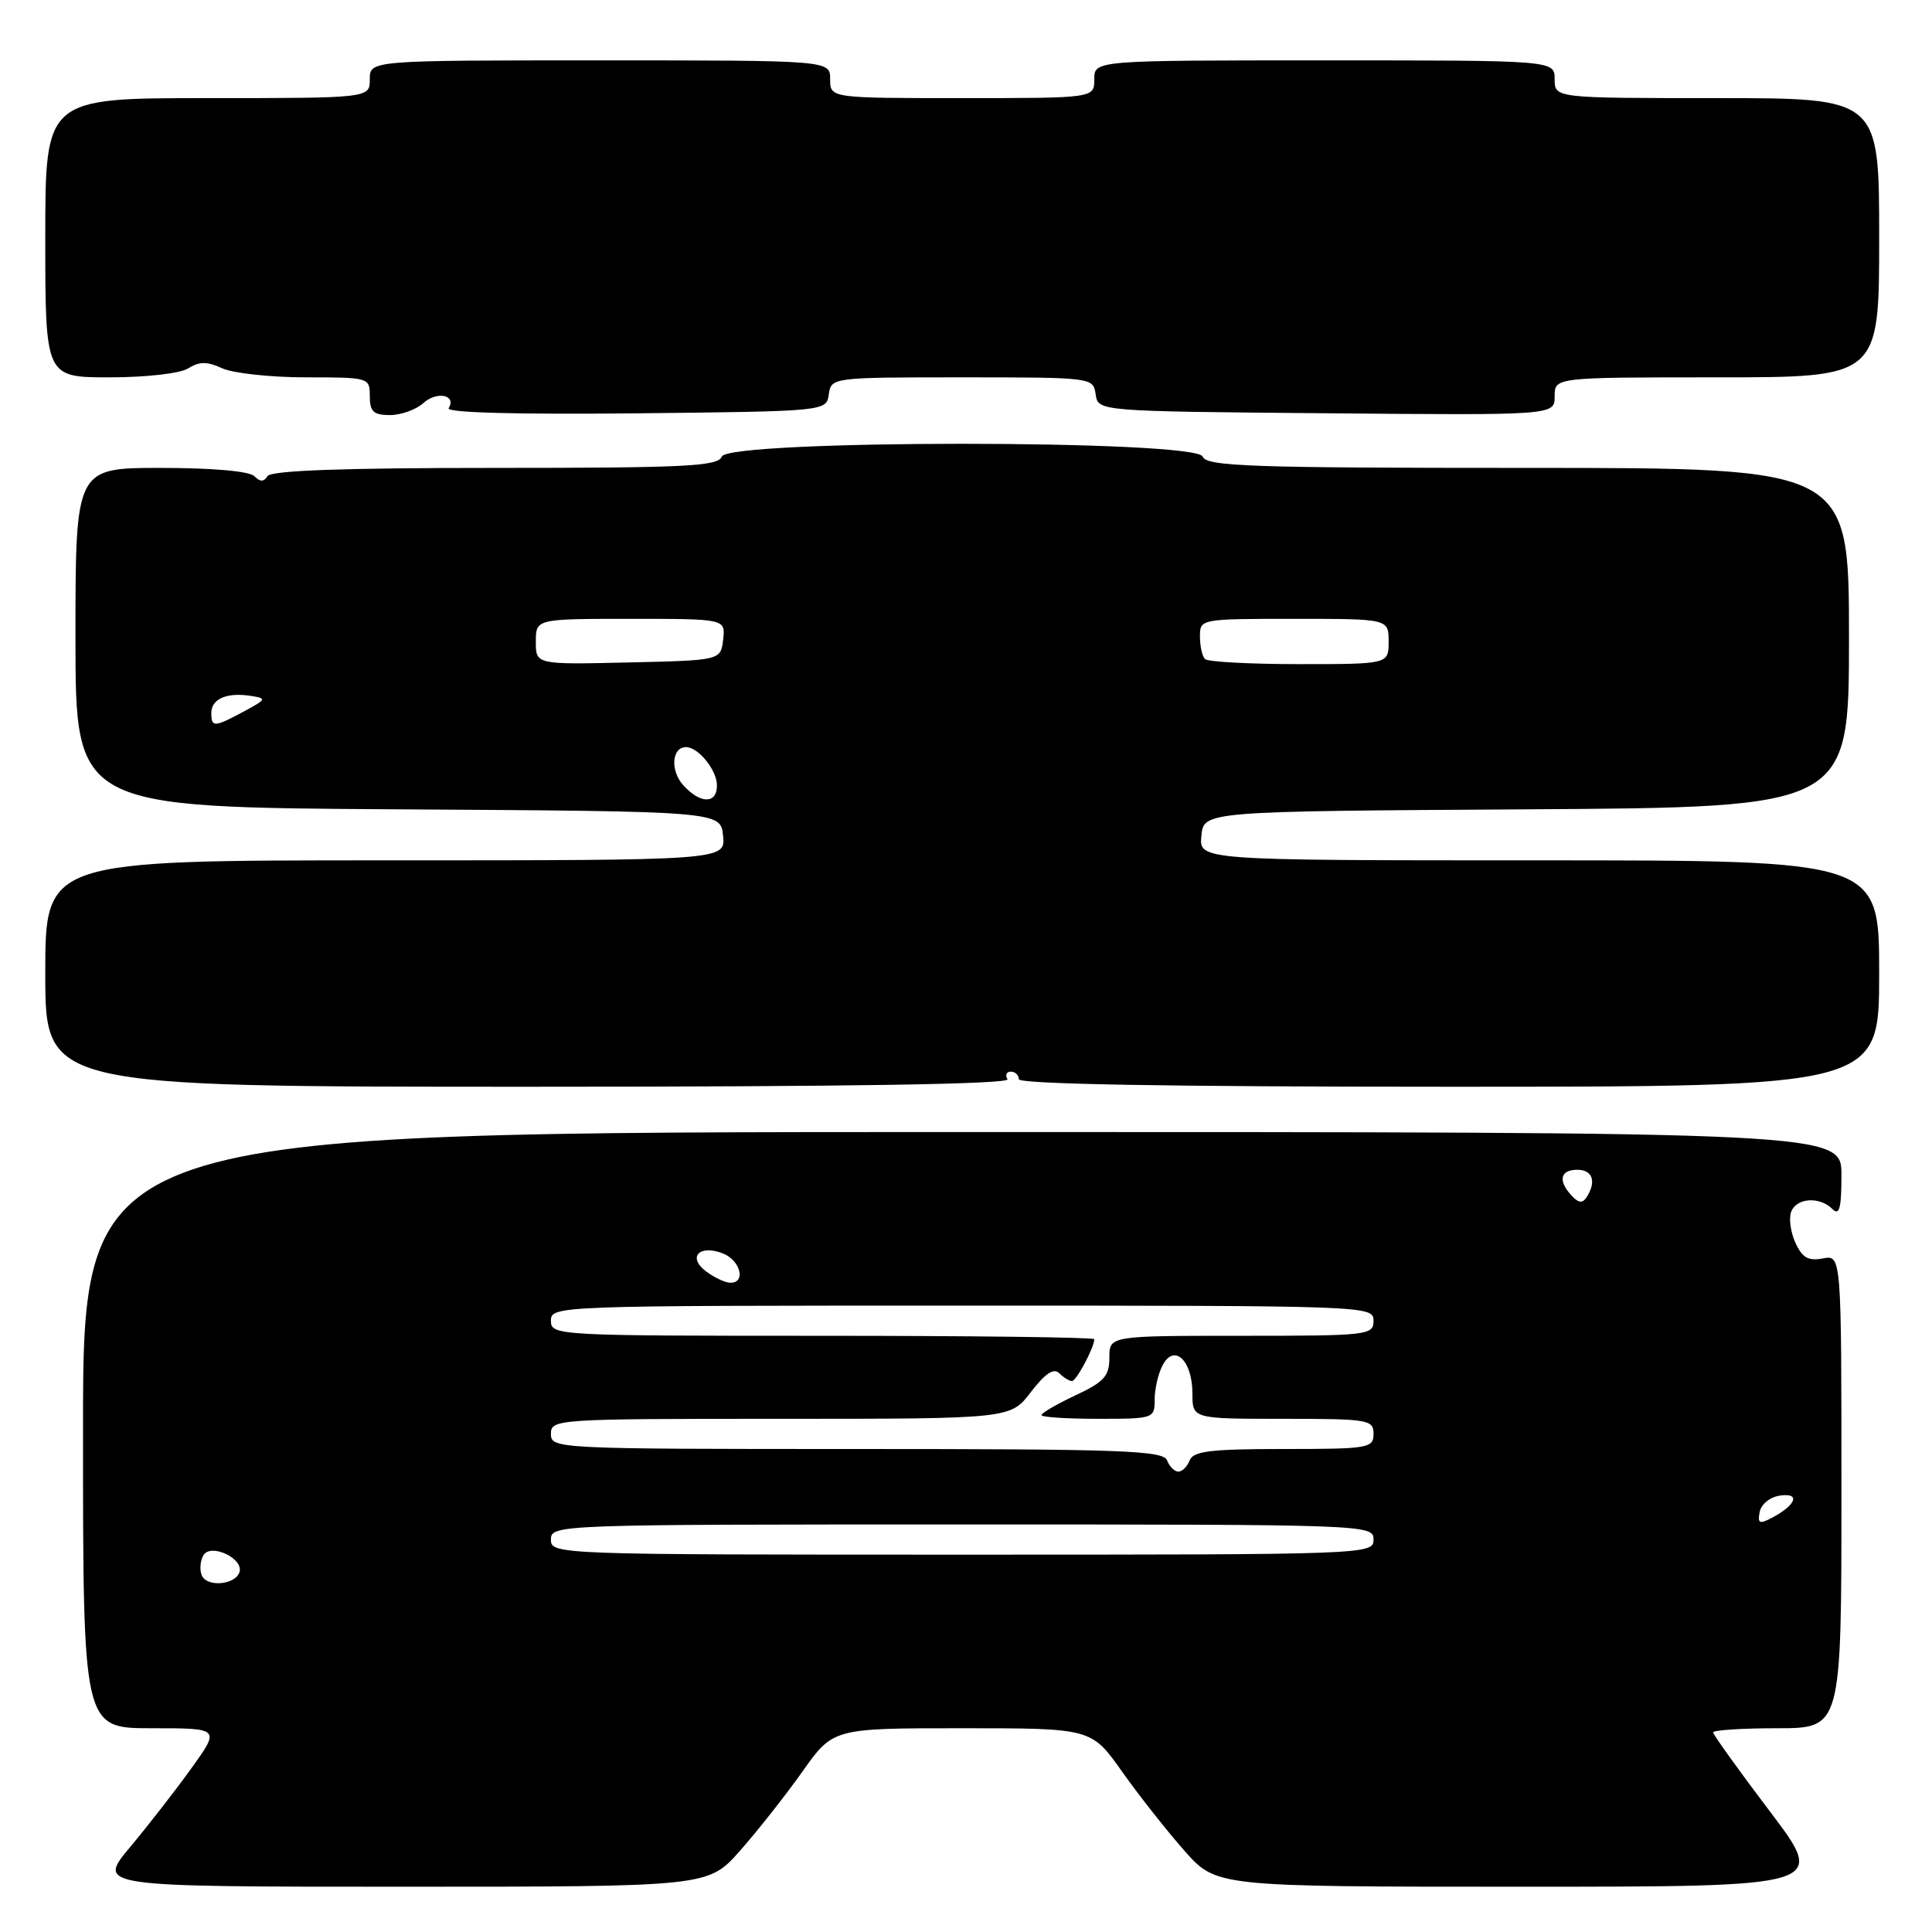 <?xml version="1.0" encoding="UTF-8" standalone="no"?>
<!DOCTYPE svg PUBLIC "-//W3C//DTD SVG 1.1//EN" "http://www.w3.org/Graphics/SVG/1.1/DTD/svg11.dtd" >
<svg xmlns="http://www.w3.org/2000/svg" xmlns:xlink="http://www.w3.org/1999/xlink" version="1.1" viewBox="0 0 256 256">
 <g >
 <path fill="currentColor"
d=" M 98.04 245.25 C 100.35 242.64 104.08 237.91 106.32 234.75 C 110.39 229.00 110.39 229.00 127.50 229.00 C 144.61 229.00 144.61 229.00 148.68 234.75 C 150.92 237.91 154.65 242.64 156.96 245.25 C 161.17 250.00 161.17 250.00 201.62 250.00 C 242.07 250.00 242.07 250.00 234.54 240.05 C 230.39 234.57 227.00 229.85 227.00 229.55 C 227.00 229.25 230.82 229.00 235.50 229.00 C 244.00 229.00 244.00 229.00 244.00 197.64 C 244.00 166.28 244.00 166.28 241.53 166.75 C 239.61 167.12 238.80 166.65 237.90 164.67 C 237.26 163.27 237.01 161.42 237.34 160.56 C 238.05 158.71 241.11 158.51 242.80 160.20 C 243.73 161.13 244.00 160.13 244.00 155.70 C 244.00 150.00 244.00 150.00 127.50 150.00 C 11.00 150.00 11.00 150.00 11.00 189.50 C 11.00 229.00 11.00 229.00 20.09 229.00 C 29.17 229.00 29.17 229.00 25.40 234.25 C 23.33 237.14 19.65 241.86 17.24 244.75 C 12.85 250.00 12.85 250.00 53.34 250.00 C 93.83 250.00 93.83 250.00 98.04 245.25 Z  M 133.50 143.00 C 133.16 142.45 133.36 142.00 133.94 142.00 C 134.52 142.00 135.00 142.45 135.00 143.00 C 135.00 143.65 154.67 144.00 192.00 144.00 C 249.00 144.00 249.00 144.00 249.00 129.00 C 249.00 114.00 249.00 114.00 203.94 114.00 C 158.87 114.00 158.87 114.00 159.19 110.75 C 159.50 107.50 159.50 107.50 202.25 107.24 C 245.00 106.98 245.00 106.98 245.00 84.49 C 245.00 62.00 245.00 62.00 202.47 62.00 C 165.59 62.00 159.86 61.80 159.36 60.50 C 158.49 58.24 96.51 58.24 95.64 60.50 C 95.14 61.79 90.87 62.00 65.59 62.00 C 45.45 62.00 35.91 62.34 35.45 63.09 C 34.96 63.87 34.47 63.87 33.69 63.09 C 33.03 62.43 28.10 62.00 21.30 62.00 C 10.00 62.00 10.00 62.00 10.00 84.49 C 10.00 106.98 10.00 106.98 52.75 107.24 C 95.50 107.50 95.50 107.50 95.81 110.75 C 96.13 114.00 96.13 114.00 51.06 114.00 C 6.00 114.00 6.00 114.00 6.00 129.00 C 6.00 144.00 6.00 144.00 70.06 144.00 C 112.51 144.00 133.91 143.66 133.50 143.00 Z  M 56.11 53.40 C 57.89 51.79 60.53 52.33 59.45 54.09 C 59.08 54.68 68.41 54.93 84.18 54.77 C 109.50 54.50 109.50 54.50 109.82 52.25 C 110.14 50.02 110.26 50.00 127.50 50.00 C 144.74 50.00 144.86 50.02 145.18 52.25 C 145.50 54.50 145.50 54.50 175.75 54.76 C 206.00 55.03 206.00 55.03 206.00 52.51 C 206.00 50.00 206.00 50.00 227.50 50.00 C 249.00 50.00 249.00 50.00 249.00 31.50 C 249.00 13.00 249.00 13.00 227.50 13.00 C 206.00 13.00 206.00 13.00 206.00 10.50 C 206.00 8.00 206.00 8.00 175.50 8.00 C 145.00 8.00 145.00 8.00 145.00 10.50 C 145.00 13.00 145.00 13.00 127.50 13.00 C 110.00 13.00 110.00 13.00 110.00 10.50 C 110.00 8.00 110.00 8.00 79.50 8.00 C 49.00 8.00 49.00 8.00 49.00 10.50 C 49.00 13.00 49.00 13.00 27.50 13.00 C 6.00 13.00 6.00 13.00 6.00 31.50 C 6.00 50.00 6.00 50.00 14.51 50.00 C 19.38 50.00 23.85 49.49 24.94 48.81 C 26.42 47.88 27.44 47.88 29.47 48.81 C 30.91 49.46 35.90 50.00 40.55 50.00 C 48.90 50.00 49.00 50.03 49.00 52.50 C 49.00 54.54 49.49 55.00 51.67 55.00 C 53.14 55.00 55.14 54.28 56.11 53.40 Z  M 26.72 208.71 C 26.43 207.95 26.54 206.75 26.97 206.06 C 27.96 204.45 32.32 206.52 31.73 208.32 C 31.16 210.04 27.35 210.34 26.72 208.71 Z  M 73.00 204.00 C 73.00 202.02 73.67 202.00 127.50 202.00 C 181.33 202.00 182.00 202.02 182.00 204.00 C 182.00 205.98 181.33 206.00 127.50 206.00 C 73.67 206.00 73.00 205.98 73.00 204.00 Z  M 233.17 200.33 C 233.37 199.31 234.56 198.35 235.87 198.17 C 238.58 197.78 238.02 199.39 234.86 201.08 C 233.13 202.00 232.87 201.89 233.17 200.33 Z  M 154.64 193.50 C 154.14 192.20 148.64 192.00 113.53 192.00 C 73.67 192.00 73.00 191.97 73.00 190.00 C 73.00 188.04 73.67 188.00 103.45 188.00 C 133.90 188.00 133.90 188.00 136.60 184.45 C 138.49 181.99 139.63 181.23 140.35 181.95 C 140.93 182.53 141.69 183.00 142.04 183.00 C 142.62 183.00 145.00 178.54 145.00 177.45 C 145.00 177.20 128.80 177.00 109.00 177.00 C 73.67 177.00 73.00 176.96 73.00 175.00 C 73.00 173.02 73.67 173.00 127.50 173.00 C 181.33 173.00 182.00 173.02 182.00 175.00 C 182.00 176.92 181.33 177.00 164.50 177.00 C 147.00 177.00 147.00 177.00 147.00 179.89 C 147.00 182.33 146.31 183.11 142.50 184.89 C 140.03 186.06 138.00 187.23 138.00 187.51 C 138.00 187.78 141.38 188.00 145.50 188.00 C 152.88 188.00 153.00 187.96 153.00 185.43 C 153.00 184.02 153.48 181.97 154.07 180.87 C 155.61 177.99 158.00 180.28 158.00 184.62 C 158.00 188.00 158.00 188.00 170.00 188.00 C 181.33 188.00 182.00 188.11 182.00 190.00 C 182.00 191.89 181.33 192.00 170.11 192.00 C 160.46 192.00 158.11 192.28 157.64 193.50 C 157.32 194.32 156.65 195.00 156.14 195.00 C 155.63 195.00 154.95 194.32 154.64 193.50 Z  M 93.55 168.46 C 91.07 166.59 92.64 164.88 95.75 166.07 C 98.12 166.98 98.90 170.02 96.75 169.97 C 96.06 169.95 94.62 169.27 93.55 168.46 Z  M 208.25 158.43 C 206.41 156.45 206.73 155.00 209.00 155.00 C 211.03 155.00 211.57 156.57 210.23 158.64 C 209.70 159.47 209.16 159.41 208.25 158.43 Z  M 90.53 104.04 C 88.79 102.11 89.01 99.00 90.90 99.00 C 92.54 99.00 95.00 102.05 95.00 104.07 C 95.00 106.56 92.80 106.54 90.53 104.04 Z  M 28.00 94.47 C 28.00 92.61 30.04 91.72 33.18 92.20 C 35.38 92.54 35.34 92.64 32.30 94.28 C 28.38 96.39 28.00 96.40 28.00 94.47 Z  M 71.00 85.03 C 71.00 82.00 71.00 82.00 83.57 82.00 C 96.13 82.00 96.13 82.00 95.82 84.75 C 95.50 87.50 95.50 87.50 83.25 87.78 C 71.00 88.06 71.00 88.06 71.00 85.03 Z  M 159.67 87.33 C 159.30 86.97 159.00 85.62 159.00 84.33 C 159.00 82.01 159.07 82.00 171.50 82.00 C 184.00 82.00 184.00 82.00 184.00 85.00 C 184.00 88.00 184.00 88.00 172.17 88.00 C 165.66 88.00 160.03 87.70 159.67 87.33 Z "/>
</g>
</svg>